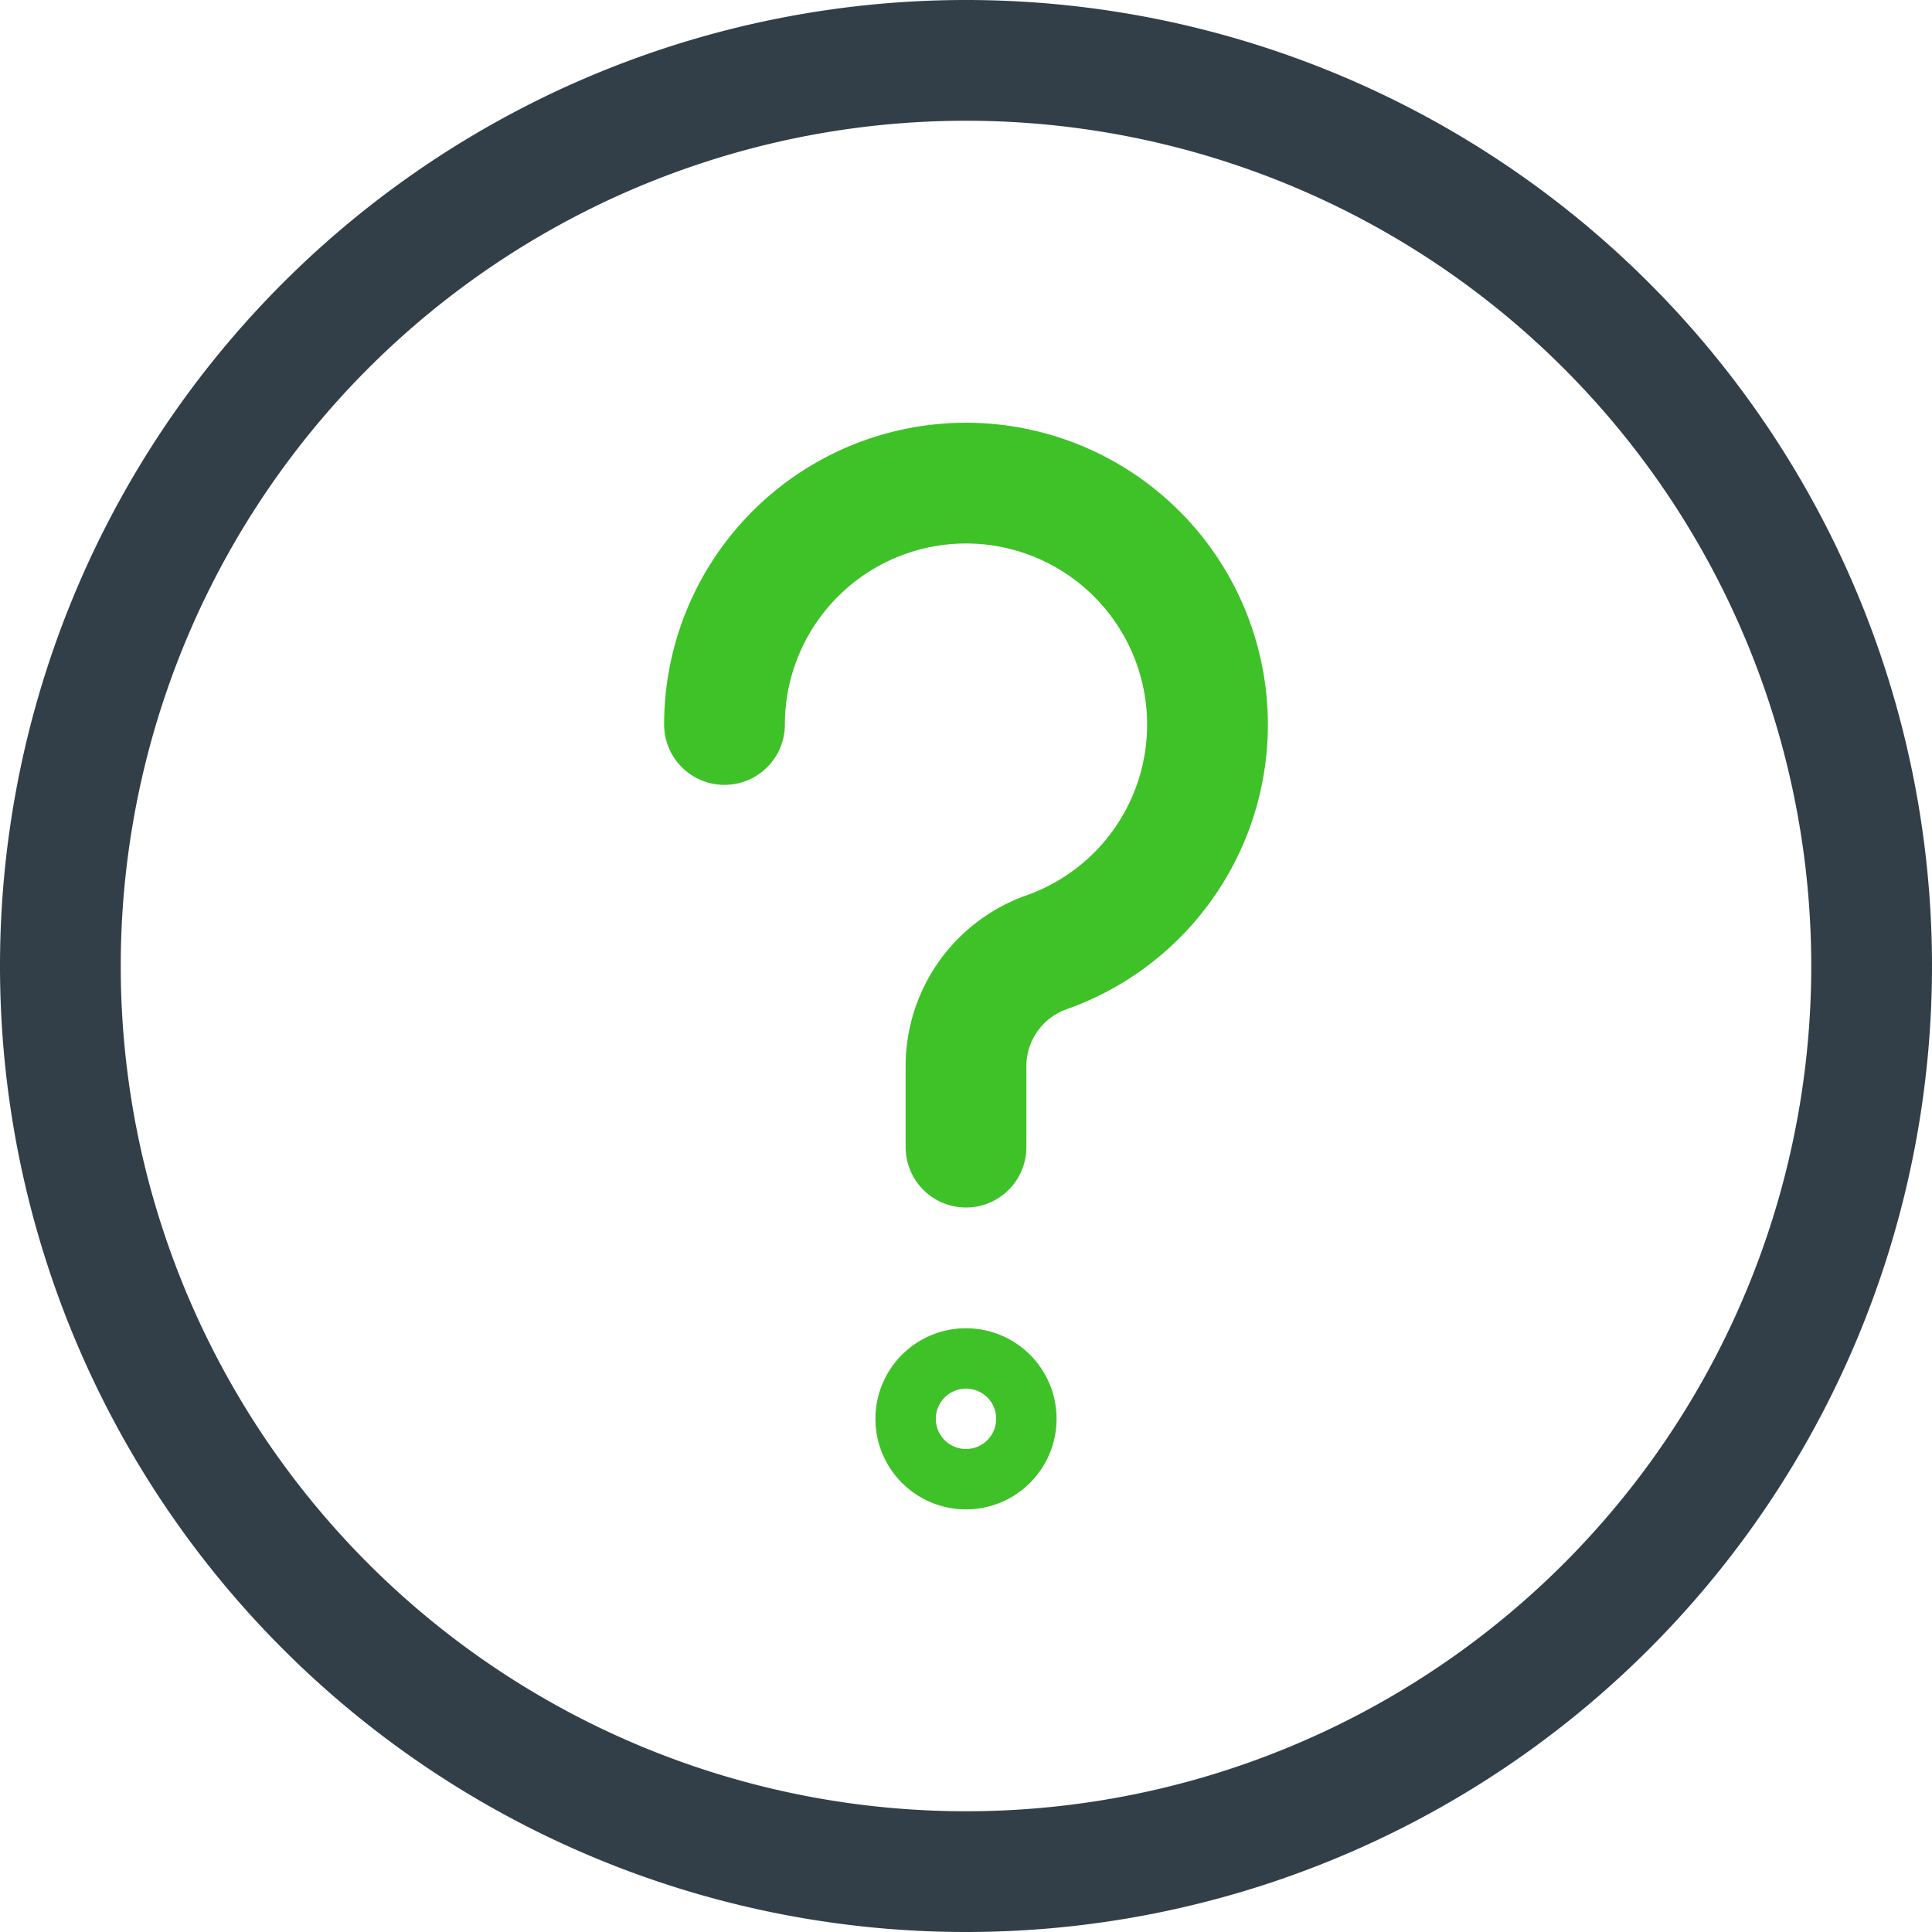 <svg width="24" height="24" fill="none" xmlns="http://www.w3.org/2000/svg"><path d="M12 23.25a11.25 11.25 0 1 0 0-22.5 11.25 11.25 0 0 0 0 22.5z" stroke="#333F48" stroke-width="1.5" stroke-linecap="round" stroke-linejoin="round"/><path d="M9 9a3 3 0 1 1 4 2.83 1.5 1.5 0 0 0-1 1.41v1.01M12 17.25a.37.37 0 1 0 0 .75.37.37 0 0 0 0-.75z" stroke="#3EC227" stroke-width="1.5" stroke-linecap="round" stroke-linejoin="round"/></svg>